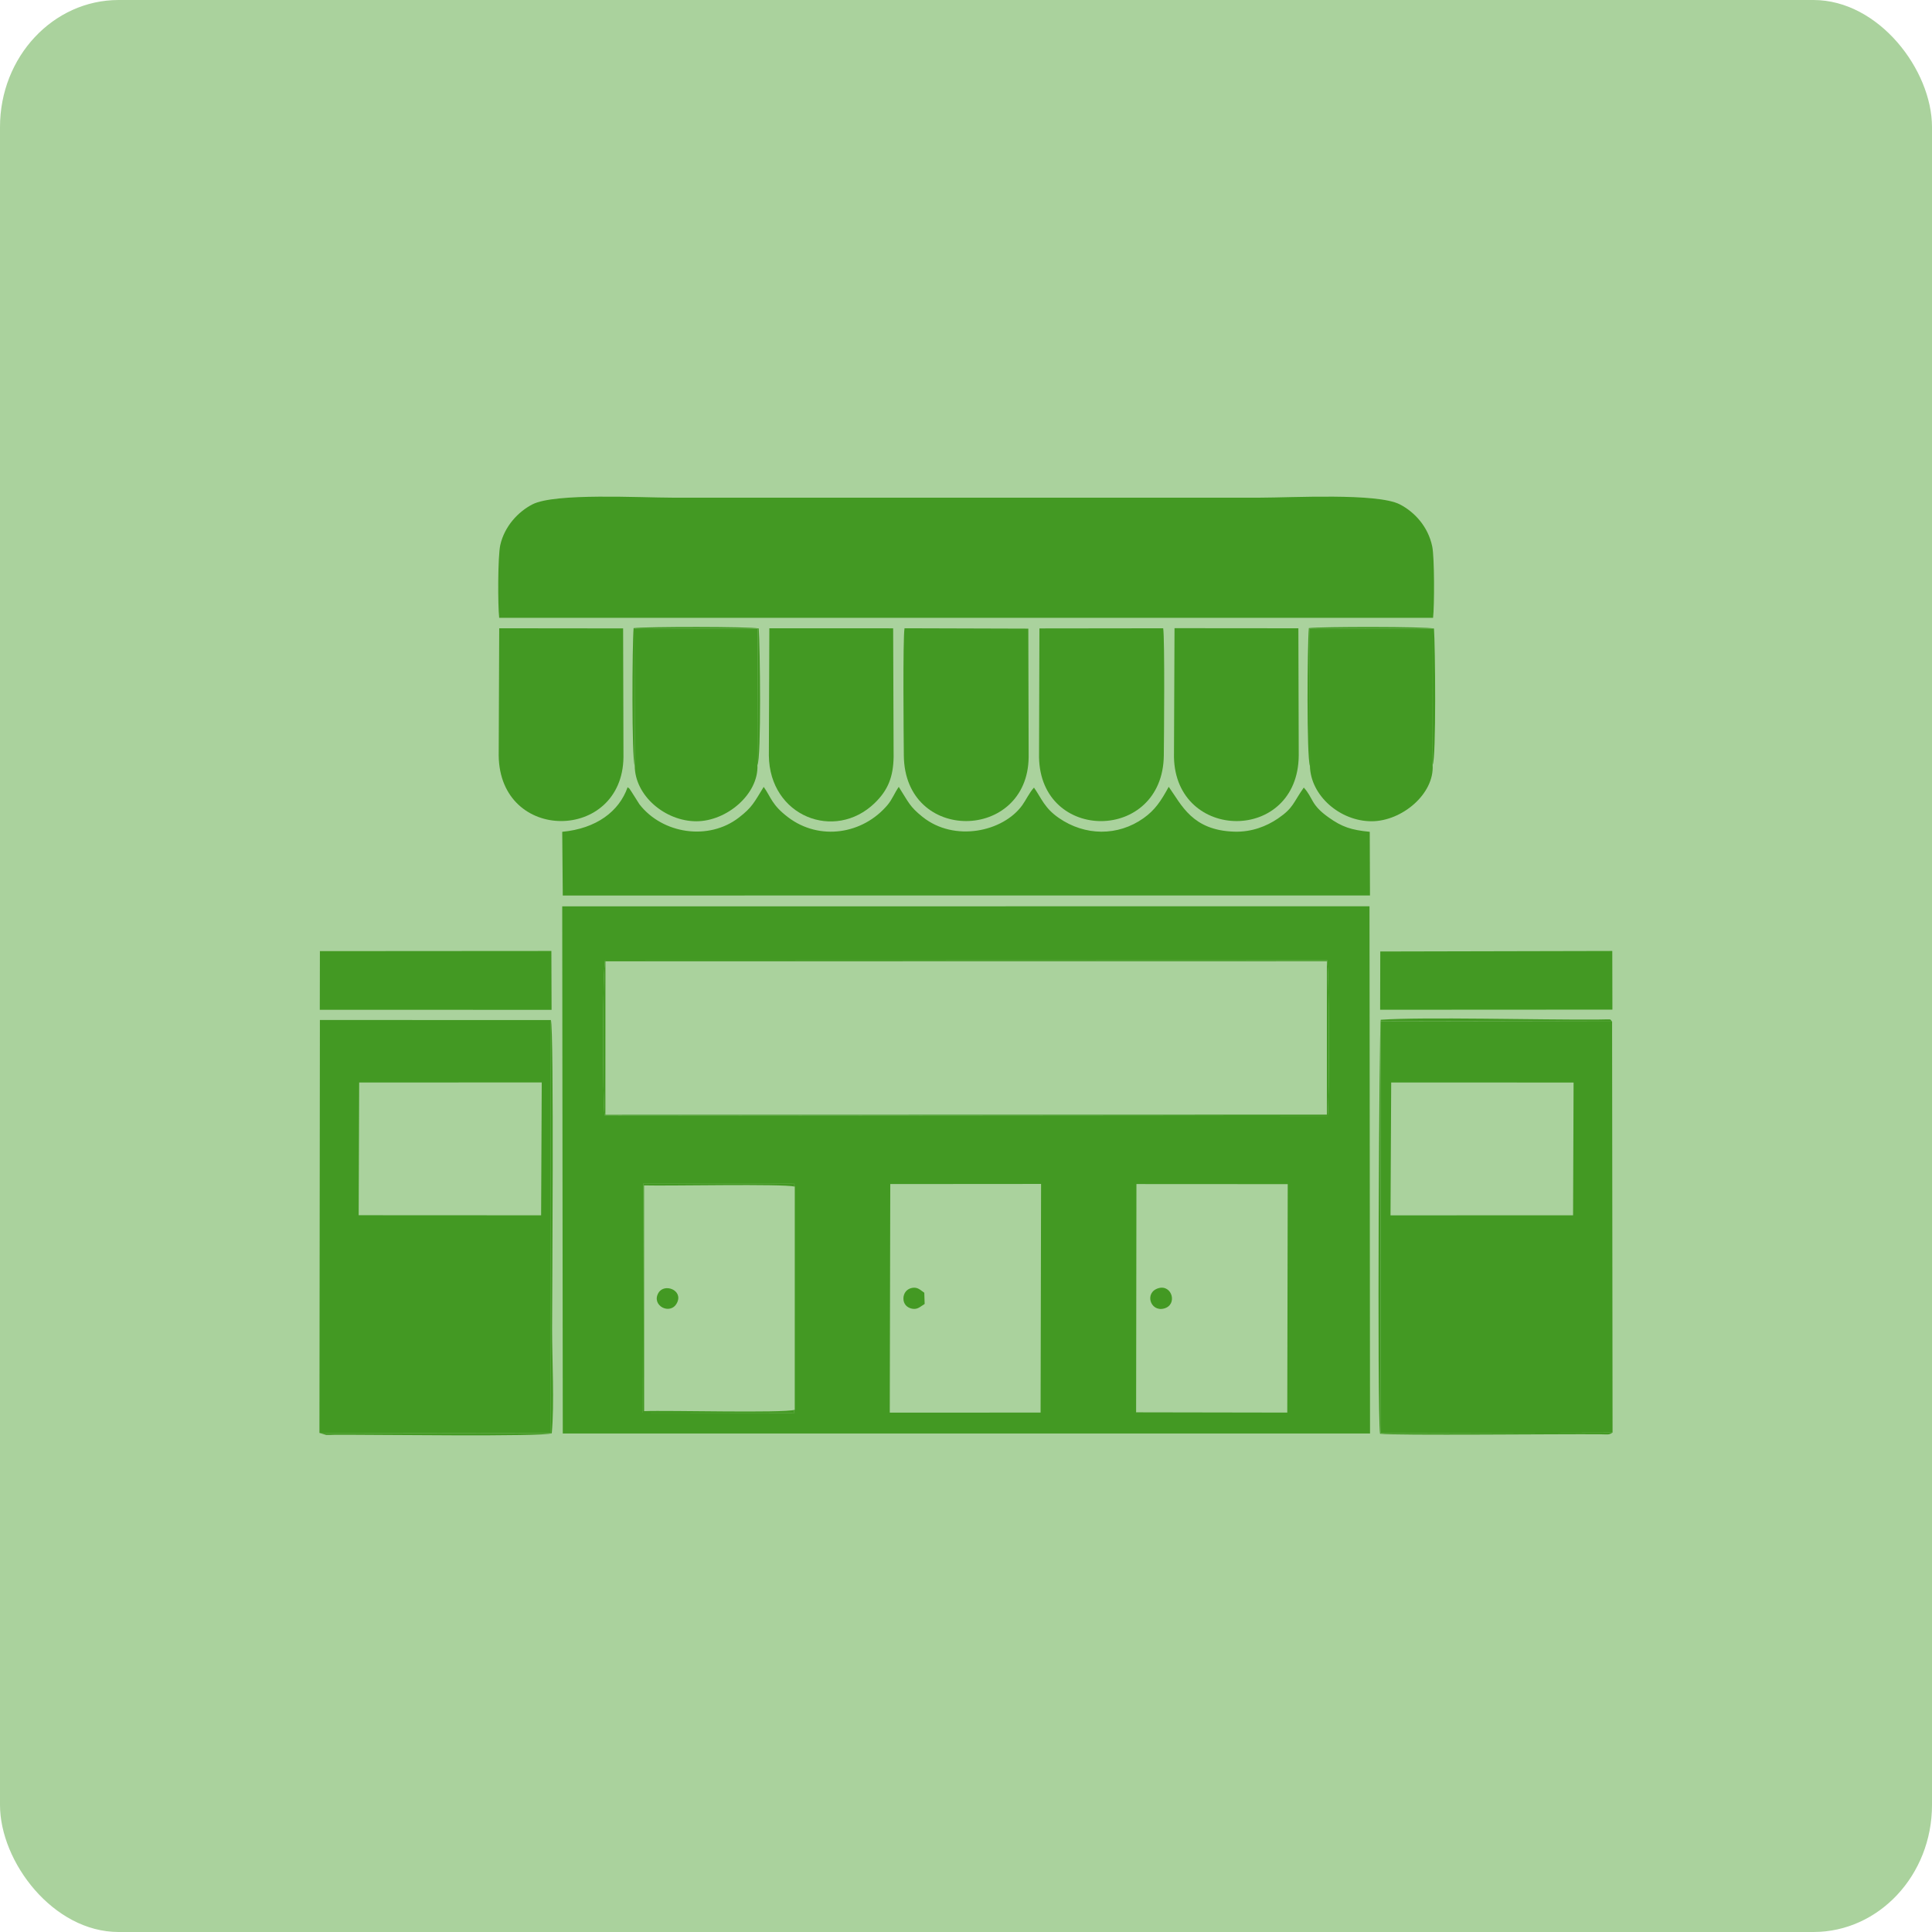 <?xml version="1.0" encoding="UTF-8"?>
<!DOCTYPE svg PUBLIC "-//W3C//DTD SVG 1.1//EN" "http://www.w3.org/Graphics/SVG/1.1/DTD/svg11.dtd">
<!-- Creator: CorelDRAW 2021 (64-Bit) -->
<svg xmlns="http://www.w3.org/2000/svg" xml:space="preserve" width="84.667mm" height="84.667mm" version="1.1" style="shape-rendering:geometricPrecision; text-rendering:geometricPrecision; image-rendering:optimizeQuality; fill-rule:evenodd; clip-rule:evenodd"
viewBox="0 0 4272.69 4272.69"
 xmlns:xlink="http://www.w3.org/1999/xlink"
 xmlns:xodm="http://www.corel.com/coreldraw/odm/2003">
 <defs>
  <style type="text/css">
   <![CDATA[
    .fil1 {fill:#439923}
    .fil0 {fill:#AAD29D}
   ]]>
  </style>
 </defs>
 <g id="Layer_x0020_1">
  <rect class="fil0" x="-0" y="0" width="4272.69" height="4272.69" rx="262.3" ry="280.94"/>
  <g id="_2094662705904">
   <path class="fil1" d="M2513.27 2618.58l334.58 0.19 -0.99 505.24 -334.3 -0.58 0.71 -504.86zm-544.41 0l333.51 -0.25 -1.07 505.66 -333.54 0.09 1.11 -505.51zm-211.16 5.62l-0.08 493.67c-6.25,8 9.02,6.38 -10.45,6.78l-325.48 -0.43 0.74 -506.3 324.75 0c18.63,0.52 5.07,-1.07 10.53,6.28zm-420.59 -157.52c-4.46,-30.63 -4.79,-326.66 1.49,-343.97l1596.11 0.55c5.13,13.79 5.49,315.57 1.43,344.8l-1599.03 -1.37zm-92.52 703.57l1785.28 -0.02 -1.15 -1165.96 -1785.33 0.17 1.2 1165.8z"/>
   <path class="fil1" d="M1103.96 1366.35l2065.34 -0.02c3.07,-27.08 3.16,-133.71 -1.89,-157.9 -9.22,-44.22 -39.44,-76.41 -71.69,-93.01 -49.8,-25.63 -239.5,-14.82 -308.81,-14.82 -433.52,0 -867.05,0 -1300.57,0 -69.42,0 -259,-10.79 -308.81,14.81 -31.18,16.02 -61.76,48.13 -71.16,90 -5.55,24.7 -5.57,133.14 -2.42,160.93z"/>
   <path class="fil1" d="M794.36 2393.97l403.72 -0.12 -1.39 293.85 -403.46 -0.2 1.12 -293.53zm-87.9 775.05l511.83 0.68 -0.05 -913.83 -510.8 -0.11 -0.99 913.26z"/>
   <path class="fil1" d="M3076.68 2393.96l403.36 0.08 -1.14 293.63 -403.71 0.13 1.49 -293.85zm489.55 774.32l-1.02 -909.04 -511.99 -0.97 0.4 911.25 512.61 -1.23z"/>
   <path class="fil1" d="M1244.57 1980.45l1785.2 -0.14 -0.5 -140.73c-41.67,-4.02 -61.48,-11.02 -90.33,-31.37 -40.97,-28.89 -33.98,-42.6 -55.56,-66.49 -23.89,33.87 -22.64,44.95 -57.13,68.43 -25.04,17.05 -57.88,30.26 -96.61,29.09 -93.05,-2.82 -116.36,-59.04 -144.97,-99.19 -17.31,31.86 -30.59,51.56 -55.7,69.38 -56.75,40.27 -129.44,39.59 -187.43,-0.55 -31.68,-21.93 -37.83,-42.72 -54.85,-67.1 -9.71,10.36 -17.95,27.92 -25.86,38.93 -42.2,58.73 -150.13,82.38 -220.64,25.82 -28.35,-22.74 -30.26,-31.24 -52.57,-66.34 -9.46,13.82 -14.56,27.78 -24.4,39.54 -54.77,65.49 -151.01,80.36 -220.43,27.62 -36.2,-27.49 -37.43,-44 -53.82,-67.1 -21.64,35.18 -25.69,45.21 -54.72,67.71 -67.06,51.95 -169.13,36.43 -220.1,-29.23l-18.04 -28.52c-6.36,-9.35 -1.97,-3.94 -8.12,-9.26 -18.88,53.82 -69.36,91.51 -144.61,98.61l1.18 140.89z"/>
   <path class="fil1" d="M2274.18 1390.24l-273.78 -0.82c-3.96,23.48 -1.94,240.88 -1.55,281.39 1.86,195.19 274.08,190.26 276.05,3.67l-0.72 -284.24z"/>
   <path class="fil1" d="M2297.87 1674.49c3.1,189.77 273.66,188.54 275.95,-3.66 0.48,-40.6 2.26,-256.88 -1.37,-281.38l-273.74 0.33 -0.84 284.71z"/>
   <path class="fil1" d="M2596.28 1674.42c3.82,188.02 274.32,190.28 275.92,-3.55l-0.79 -281.39 -273.92 -0.23 -1.21 285.17z"/>
   <path class="fil1" d="M1378.05 1389.73l-274.01 -0.29 -1.15 281.4c2.2,194.2 273.74,191.06 275.92,3.69l-0.76 -284.8z"/>
   <path class="fil1" d="M1975.25 1389.54l-273.81 -0.09 -1.06 281.38c1.34,134.48 145.7,190.7 234.11,105.1 29.55,-28.61 40.92,-57.96 41.78,-101.48l-1.02 -284.91z"/>
   <path class="fil1" d="M1403.75 1693.62c0.32,66.18 67.2,122.54 136.13,122.64 67.46,0.1 138.09,-60.29 135.18,-124.2l0.47 -301.53 -272.36 -0.77 0.58 303.86z"/>
   <path class="fil1" d="M2896.98 1694.02c1.48,65.81 66.74,122.27 136.4,122.21 66.87,-0.06 139.04,-60.34 134.93,-124.53l0.32 -301.17 -272.18 -0.57 0.52 304.06z"/>
   <polygon class="fil1" points="707.22,2233.15 1219.83,2233.3 1219.39,2103.11 707.47,2103.46 "/>
   <polygon class="fil1" points="3052.22,2233.11 3565.88,2232.83 3565.61,2103.12 3052.53,2104.26 "/>
   <path class="fil1" d="M1338.95 2126.01l1595.49 -0.22 0.01 339.27 -1595.63 0.29 0.14 -339.34zm-1.84 340.67l1599.03 1.37c4.06,-29.22 3.7,-331.01 -1.43,-344.8l-1596.11 -0.55c-6.29,17.31 -5.95,313.34 -1.49,343.97z"/>
   <path class="fil1" d="M3566.23 3168.27l-512.61 1.23 -0.4 -911.25 511.99 0.97c-6.23,-6.49 2.53,-4.76 -31.53,-4.5 -128.77,0.98 -387.54,-6.16 -480.14,0.52 -3.3,9.14 -8.31,865.76 -1.54,915.49 31.61,4.34 403.25,0.43 485.26,1.22 19.78,0.19 19.75,2.04 28.97,-3.69z"/>
   <path class="fil1" d="M706.45 3169.02l15 4.4c4.51,0.28 13.11,-0.29 18.14,-0.32 87.02,-0.61 461.04,4.97 480.68,-3.42 6.07,-66.65 0.71,-160.82 0.71,-230.48 0,-39.43 4.57,-666.7 -2.74,-683.34l0.05 913.83 -511.83 -0.68z"/>
   <path class="fil1" d="M1757.62 3117.88c-26.91,7.73 -278.49,0.76 -333.07,2.91l-0.22 -499.23c53.65,1.58 306.15,-4.03 333.37,2.65 -5.46,-7.36 8.1,-5.76 -10.53,-6.28l-324.75 0 -0.74 506.3 325.48 0.43c19.47,-0.39 4.2,1.23 10.45,-6.78z"/>
   <path class="fil1" d="M2896.98 1694.02l-0.52 -304.06 272.18 0.57 -0.32 301.17c8.24,-14.02 5.78,-266.11 2.97,-301.6 -16.67,-4.58 -251.5,-4.36 -276.69,-1.03 -3.42,37.23 -5.17,285.05 2.39,304.95z"/>
   <path class="fil1" d="M1403.75 1693.62l-0.58 -303.86 272.36 0.77 -0.47 301.53c8.84,-15.98 5.78,-265.16 2.93,-302.15 -18.89,-4.47 -251.26,-4.2 -276.73,-0.79 -3.18,35.35 -4.47,287.82 2.49,304.5z"/>
   <path class="fil1" d="M2562.4 2848.76c-32.26,9.03 -18.74,52.83 11.51,45.17 31.15,-7.88 18.26,-53.5 -11.51,-45.17z"/>
   <path class="fil1" d="M2044.1 2858.89c-8.26,-5.32 -14.34,-13.15 -27.13,-10.64 -11.33,2.22 -18.84,11.14 -19.03,23.12 -0.19,12.63 8.01,20.7 19.13,22.87 12.72,2.48 18.72,-5.25 27.84,-10.49l-0.81 -24.86z"/>
   <path class="fil1" d="M1496.85 2882.03c15.32,-28.58 -27.63,-45.34 -40.8,-22.6 -16.19,27.95 26.14,49.96 40.8,22.6z"/>
  </g>
 </g>
</svg>
